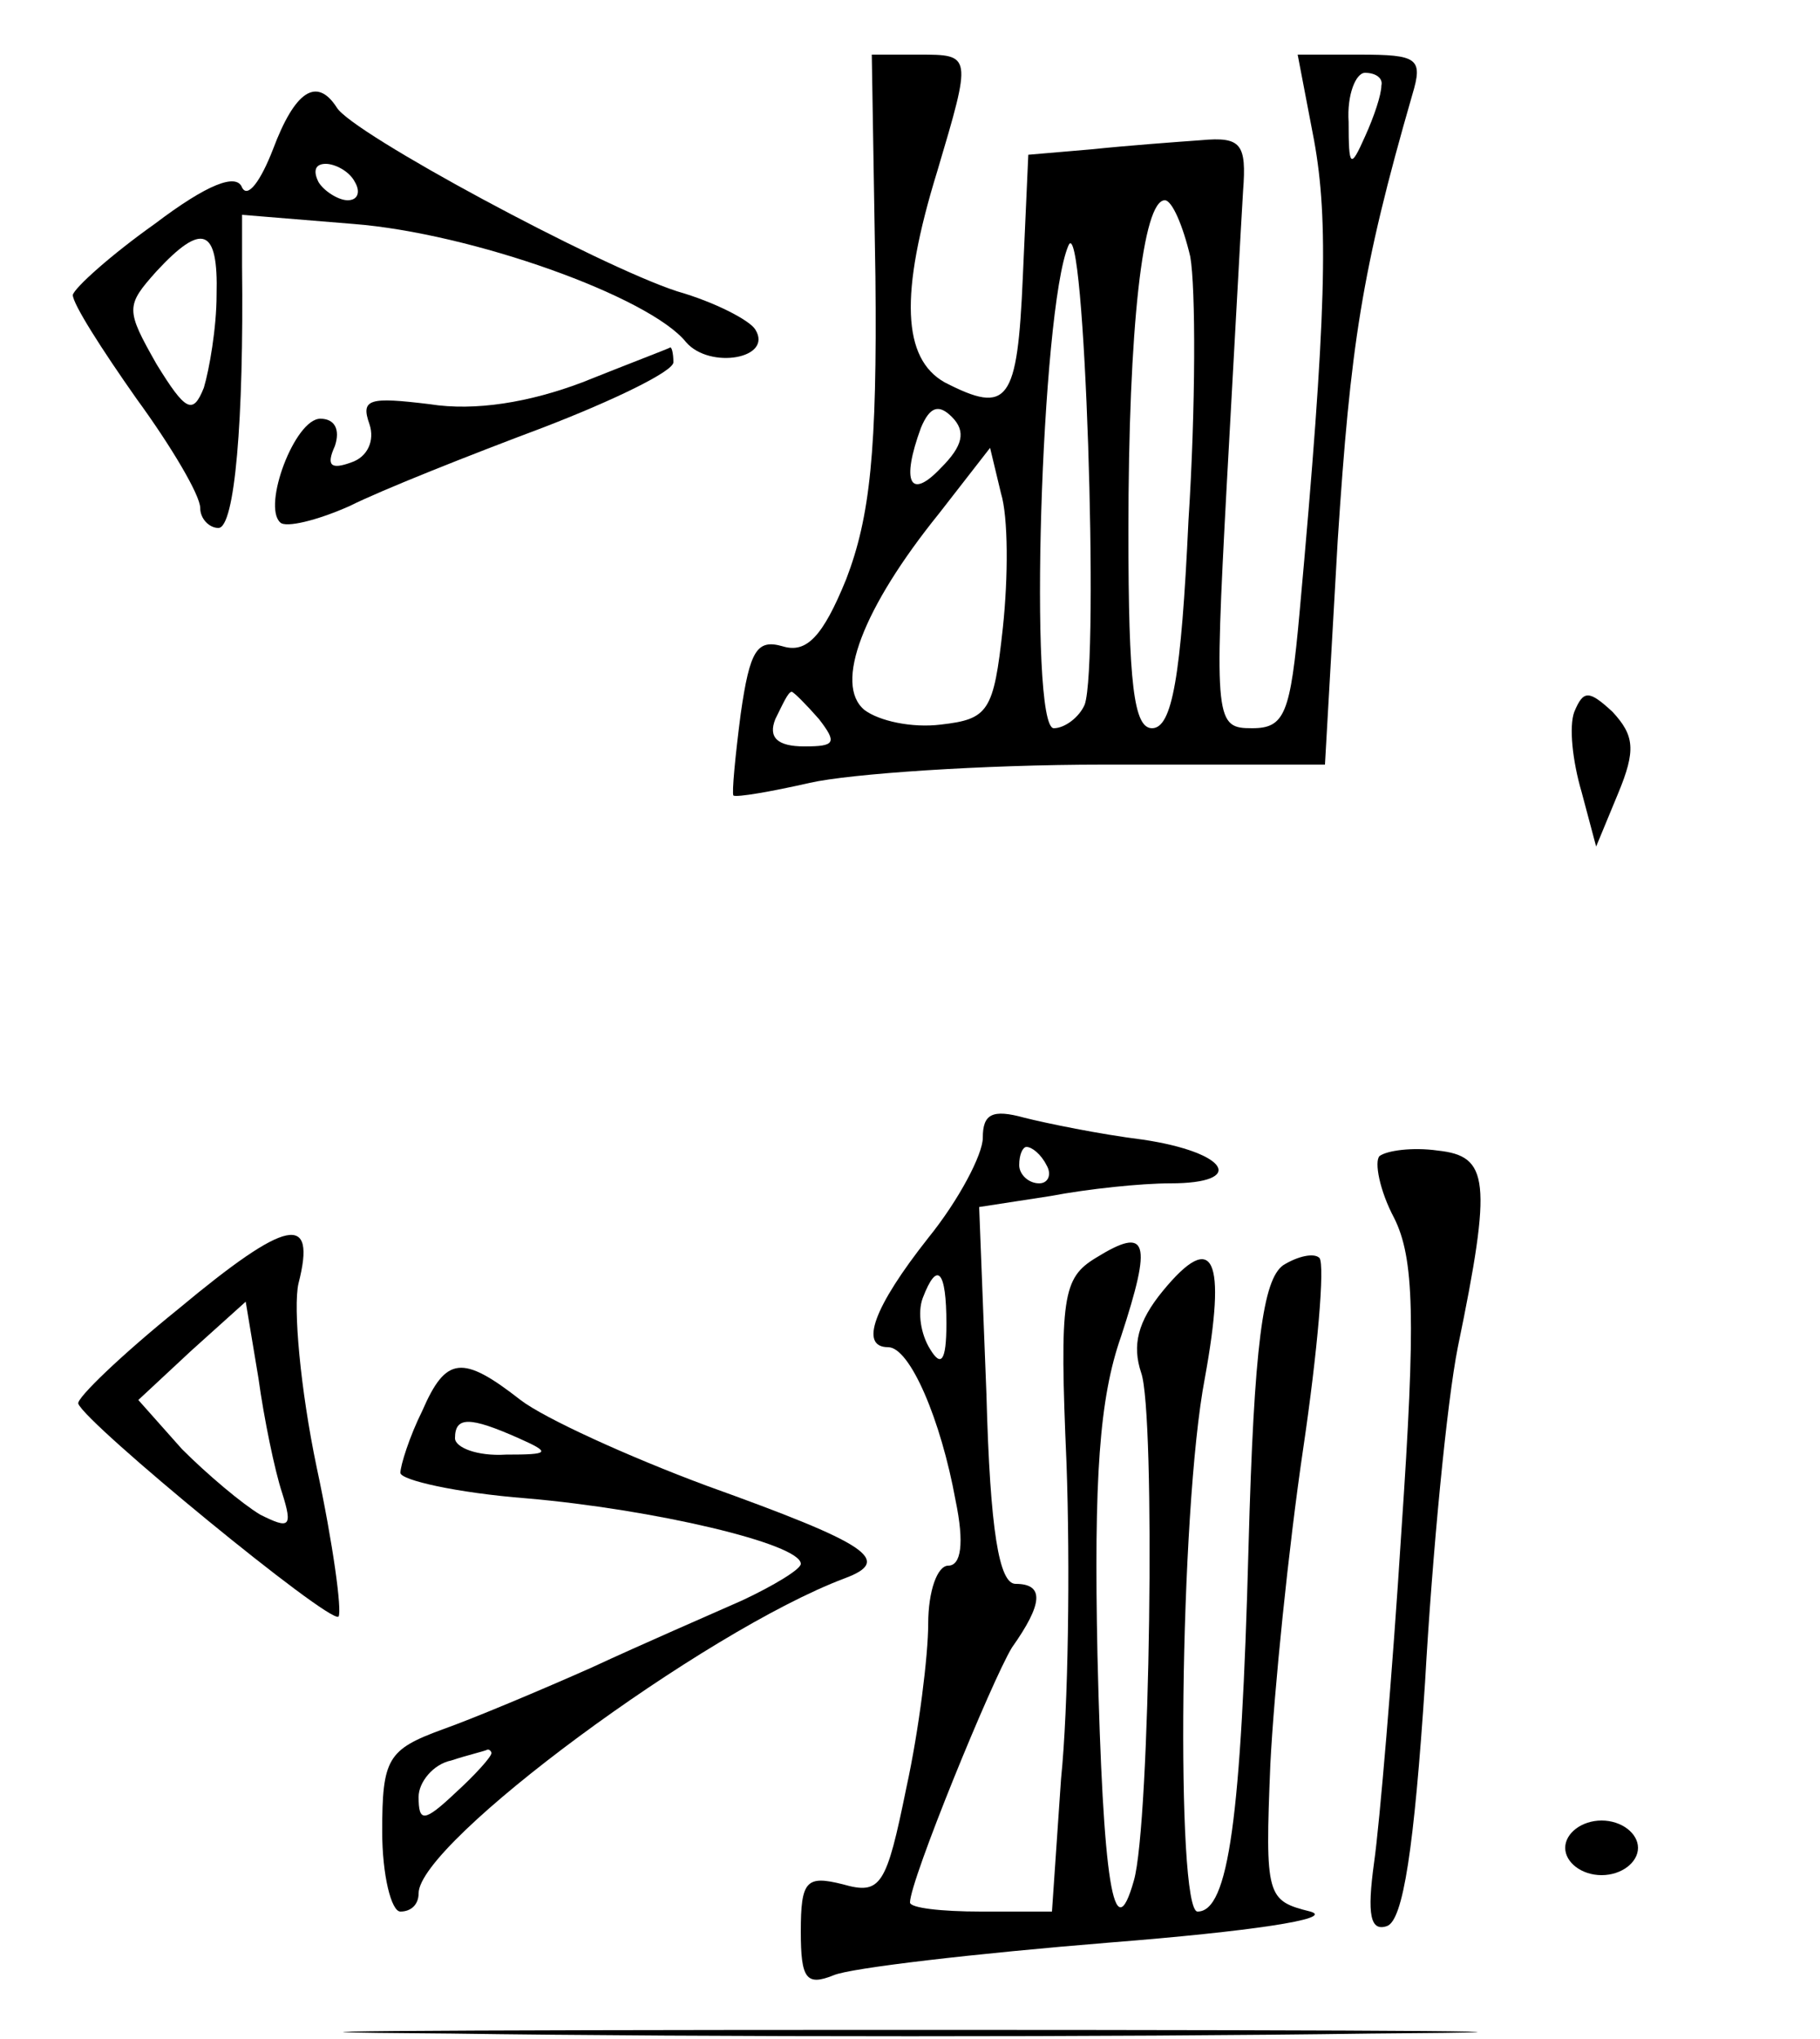 <?xml version="1.0" standalone="no"?>
<!DOCTYPE svg PUBLIC "-//W3C//DTD SVG 20010904//EN"
 "http://www.w3.org/TR/2001/REC-SVG-20010904/DTD/svg10.dtd">
<svg version="1.0" xmlns="http://www.w3.org/2000/svg"
 width="100pt" height="112pt" viewBox="0 0 100 112"
 preserveAspectRatio="xMidYMid meet">
<g transform="translate(0,112) scale(0.1,-0.1)"
fill="#000000" stroke="none">
<path d="M481 968 c1 -96 -3 -132 -16 -166 -13 -32 -22 -41 -35 -37 -14 4 -18
-2 -23 -37 -3 -23 -5 -44 -4 -45 2 -1 20 2 42 7 22 5 95 10 161 10 l122 0 7
123 c7 107 13 148 41 245 6 20 3 22 -29 22 l-34 0 9 -47 c8 -44 7 -95 -8 -260
-5 -55 -8 -63 -26 -63 -20 0 -21 3 -14 133 4 72 8 146 9 162 2 26 -1 30 -23
28 -14 -1 -41 -3 -60 -5 l-35 -3 -3 -67 c-3 -69 -8 -76 -43 -58 -23 13 -25 48
-4 116 19 64 19 64 -10 64 l-26 0 2 -122z m278 105 c0 -5 -4 -17 -9 -28 -8
-18 -9 -17 -9 8 -1 15 4 27 9 27 6 0 10 -3 9 -7z m-105 -94 c3 -17 3 -83 -1
-145 -4 -86 -9 -114 -20 -114 -10 0 -13 24 -13 108 0 113 8 182 20 182 4 0 10
-14 14 -31z m-58 -246 c-3 -7 -11 -13 -17 -13 -14 0 -7 230 8 265 9 22 17
-229 9 -252z m-79 130 c-17 -18 -22 -8 -11 22 5 12 10 13 17 6 8 -8 6 -16 -6
-28z m34 -88 c-5 -46 -8 -50 -34 -53 -16 -2 -34 2 -42 8 -17 14 -1 56 41 108
l28 36 6 -25 c4 -13 4 -46 1 -74z m-101 -50 c10 -13 9 -15 -8 -15 -15 0 -20 5
-16 15 4 8 7 15 9 15 1 0 8 -7 15 -15z"/>
<path d="M150 1038 c-7 -18 -14 -27 -17 -21 -3 8 -19 2 -48 -20 -24 -17 -44
-35 -45 -39 0 -5 16 -30 35 -57 19 -26 35 -53 35 -60 0 -6 5 -11 10 -11 9 0
14 59 13 144 l0 28 61 -5 c65 -5 163 -40 183 -65 13 -15 48 -9 38 7 -3 5 -22
15 -43 21 -43 14 -179 87 -187 101 -11 17 -23 9 -35 -23z m45 -18 c3 -5 2 -10
-4 -10 -5 0 -13 5 -16 10 -3 6 -2 10 4 10 5 0 13 -4 16 -10z m-76 -62 c0 -18
-4 -41 -7 -51 -6 -15 -10 -13 -26 13 -17 30 -17 32 0 51 25 27 34 24 33 -13z"/>
<path d="M320 910 c-29 -11 -59 -16 -84 -12 -33 4 -38 3 -33 -11 3 -9 -1 -18
-10 -21 -11 -4 -14 -2 -9 9 3 9 0 15 -8 15 -14 0 -32 -48 -22 -57 3 -3 20 1
38 9 18 9 66 28 106 43 39 15 72 31 72 36 0 5 -1 9 -2 8 -2 -1 -23 -9 -48 -19z"/>
<path d="M865 729 c-3 -8 -1 -27 4 -44 l8 -30 12 29 c10 24 9 32 -3 45 -13 12
-16 12 -21 0z"/>
<path d="M540 495 c0 -9 -13 -34 -30 -55 -30 -38 -38 -60 -22 -60 12 0 29 -40
37 -84 5 -24 3 -36 -4 -36 -6 0 -11 -14 -11 -32 0 -17 -5 -58 -12 -90 -11 -54
-14 -59 -35 -53 -20 5 -23 2 -23 -26 0 -26 3 -30 18 -24 9 4 78 12 152 18 76
6 124 13 110 17 -24 6 -25 8 -22 81 2 40 10 119 18 173 8 54 12 101 9 105 -3
3 -12 1 -20 -4 -11 -8 -16 -43 -19 -155 -4 -149 -11 -200 -28 -200 -12 0 -10
220 4 293 12 66 5 82 -23 48 -14 -17 -17 -30 -12 -45 8 -22 5 -248 -4 -279
-11 -39 -17 -1 -20 124 -2 97 1 141 13 175 17 52 15 61 -14 43 -18 -11 -20
-21 -16 -113 2 -56 1 -134 -3 -173 l-5 -73 -39 0 c-22 0 -39 2 -39 5 0 12 45
122 56 140 17 24 18 35 2 35 -9 0 -14 29 -16 104 l-4 103 39 6 c21 4 50 7 66
7 42 0 32 17 -15 24 -24 3 -53 9 -65 12 -18 5 -23 2 -23 -11z m35 -15 c3 -5 1
-10 -4 -10 -6 0 -11 5 -11 10 0 6 2 10 4 10 3 0 8 -4 11 -10z m-55 -87 c0 -21
-3 -24 -9 -14 -5 8 -7 20 -4 28 8 21 13 15 13 -14z"/>
<path d="M758 485 c-3 -3 0 -19 8 -34 11 -22 12 -55 4 -172 -5 -79 -12 -161
-15 -182 -4 -29 -2 -38 7 -35 9 3 15 43 21 134 4 71 12 154 18 184 19 92 17
105 -11 108 -14 2 -28 0 -32 -3z"/>
<path d="M98 401 c-31 -25 -56 -49 -55 -52 4 -11 138 -121 143 -117 2 3 -3 40
-12 82 -9 43 -13 88 -10 101 10 39 -6 36 -66 -14z m57 -101 c6 -19 4 -20 -12
-12 -10 6 -29 22 -43 36 l-24 27 29 27 30 27 7 -42 c3 -22 9 -51 13 -63z"/>
<path d="M232 345 c-7 -14 -12 -30 -12 -34 0 -4 31 -11 69 -14 70 -6 151 -25
151 -36 0 -3 -15 -12 -32 -20 -18 -8 -55 -24 -83 -37 -27 -12 -65 -28 -82 -34
-30 -11 -33 -16 -33 -56 0 -24 5 -44 10 -44 6 0 10 4 10 10 0 28 157 144 234
173 27 10 13 19 -76 51 -43 16 -89 37 -102 47 -32 25 -41 24 -54 -6z m53 -15
c18 -8 17 -9 -7 -9 -16 -1 -28 4 -28 9 0 12 8 12 35 0z m-15 -173 c0 -2 -9
-12 -20 -22 -17 -16 -20 -16 -20 -2 0 8 8 18 18 20 9 3 18 5 20 6 1 0 2 -1 2
-2z"/>
<path d="M860 105 c0 -8 9 -15 20 -15 11 0 20 7 20 15 0 8 -9 15 -20 15 -11 0
-20 -7 -20 -15z"/>
<path d="M248 3 c138 -2 366 -2 505 0 138 1 25 2 -253 2 -278 0 -391 -1 -252
-2z"/>
</g>
</svg>
